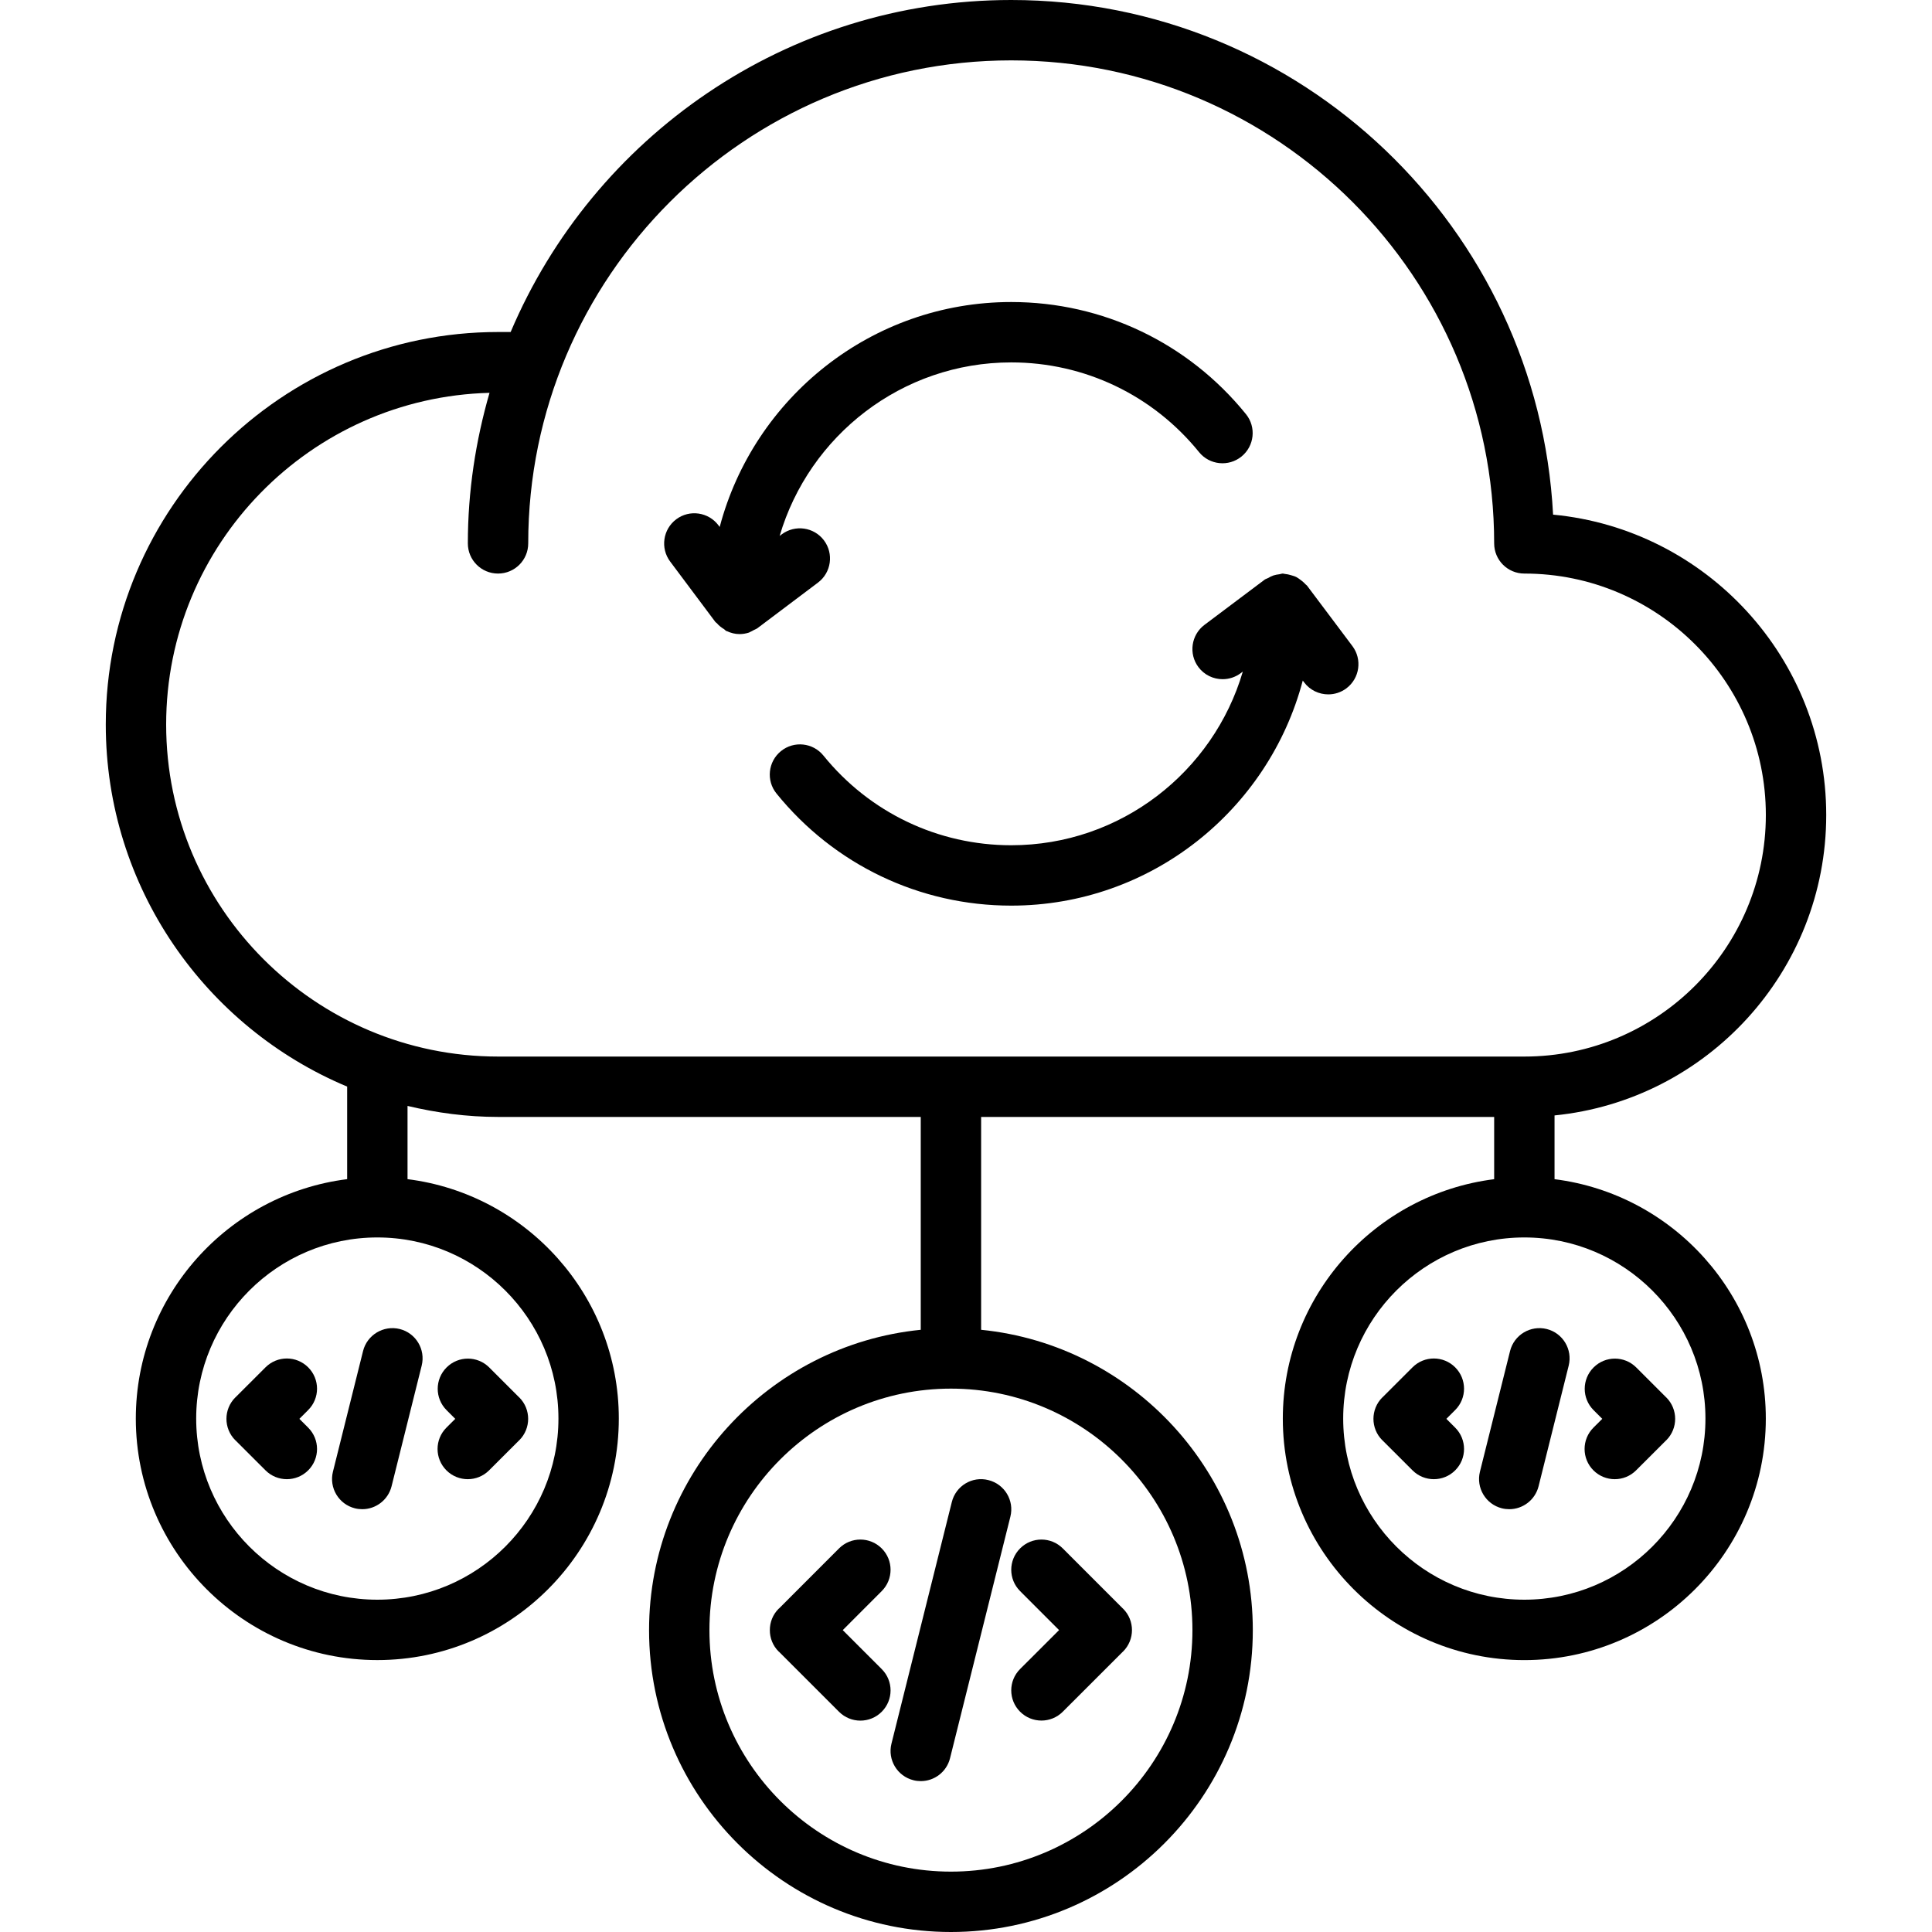 <svg id="icons" enable-background="new 0 0 64 64" height="512" viewBox="0 0 64 64" width="512" xmlns="http://www.w3.org/2000/svg"><path d="m42 19.151c-.033.02-.071.025-.104.049l-1.997 1.5c-.441.332-.53.959-.199 1.4.196.262.497.399.801.399.209 0 .42-.065.6-.2l.069-.052c-.975 3.32-4.043 5.753-7.673 5.753-2.425 0-4.691-1.083-6.22-2.971-.347-.429-.978-.495-1.406-.148-.43.348-.496.978-.148 1.406 1.91 2.359 4.743 3.713 7.774 3.713 4.633 0 8.529-3.173 9.659-7.456l.044.059c.196.262.497.399.801.399.209 0 .42-.065.6-.2.441-.332.53-.959.199-1.4l-1.503-2.002c-.015-.02-.036-.028-.052-.046-.046-.053-.098-.095-.153-.137-.05-.037-.097-.074-.151-.102-.056-.028-.116-.044-.178-.062-.065-.019-.128-.035-.195-.04-.025 0-.047-.013-.071-.013-.042 0-.077.019-.117.023-.066.008-.13.018-.194.039-.067.023-.125.054-.186.089z"/><path d="m60.496 26.998c0-5.191-3.979-9.469-9.048-9.95-.5-9.482-8.347-17.048-17.951-17.048-7.442 0-13.845 4.541-16.581 10.998h-.412c-7.168 0-13 5.833-13 13.002 0 5.396 3.305 10.031 7.996 11.995v3.066c-3.939.495-7 3.859-7.001 7.931.001 4.411 3.591 8 8.001 8 4.411 0 7.999-3.589 7.999-8 0-4.072-3.06-7.436-6.999-7.931v-2.426c.966.23 1.969.365 3.004.365h13.997v7.051c-5.046.504-9 4.773-9 9.949 0 5.514 4.486 10 10 10s10-4.486 10-10c0-5.176-3.954-9.445-9-9.949v-7.051h16.995v2.062c-3.939.495-7 3.859-7.001 7.931.001 4.411 3.591 8 8.001 8 4.411 0 7.999-3.589 7.999-8 0-4.072-3.06-7.436-6.999-7.931v-2.112c5.046-.504 9-4.774 9-9.952zm-41.997 19.994c0 3.309-2.691 6-5.999 6-3.309 0-6-2.691-6.001-6 .001-3.309 2.692-6 6.001-6 3.308 0 5.999 2.692 5.999 6zm21.002 7.008c0 4.411-3.589 8-8 8s-8-3.589-8-8 3.589-8 8-8 8 3.589 8 8zm-33.997-30c0-5.969 4.78-10.833 10.712-10.987-.458 1.586-.718 3.256-.718 4.987 0 .553.447 1 1 1s1-.447 1-1c0-8.822 7.177-16 15.999-16s15.999 7.178 15.999 16c0 .553.447 1 1 1h.001c4.411 0 7.999 3.588 7.999 7.998 0 4.412-3.588 8.002-7.999 8.002h-33.993c-6.066 0-11-4.935-11-11zm50.991 22.992c0 3.309-2.691 6-5.999 6-3.309 0-6-2.691-6.001-6 .001-3.309 2.692-6 6.001-6 3.308 0 5.999 2.692 5.999 6z"/><path d="m33.792 56.703c.195.195.451.293.707.293s.512-.098.707-.293l1.993-1.992c.002-.002.004-.002.006-.004.195-.195.293-.452.293-.708s-.098-.513-.293-.708c-.002-.002-.004-.002-.006-.004l-1.993-1.994c-.391-.391-1.023-.391-1.414 0s-.391 1.023 0 1.414l1.291 1.292-1.291 1.29c-.391.391-.391 1.024 0 1.414z"/><path d="m29.208 51.293c-.391-.391-1.023-.391-1.414 0l-1.988 1.99c-.004.004-.009.004-.012.008-.196.196-.293.452-.292.709-.001.257.096.514.292.709.003.004.008.004.012.008l1.988 1.988c.195.195.451.293.707.293s.512-.098.707-.293c.391-.391.391-1.023 0-1.414l-1.291-1.291 1.291-1.293c.391-.391.391-1.024 0-1.414z"/><path d="m30.259 58.972c.081.021.163.03.243.03.448 0 .855-.303.969-.758l1.999-8.002c.135-.535-.191-1.078-.728-1.212-.538-.137-1.079.191-1.212.728l-1.999 8.002c-.135.535.192 1.078.728 1.212z"/><path d="m52.784 48.707c.195.195.451.293.707.293s.512-.098.707-.293l.995-.994c.002-.002.004-.002.006-.004.195-.195.293-.452.293-.708s-.098-.513-.293-.708c-.002-.002-.004-.002-.006-.004l-.99-.99c-.391-.391-1.023-.391-1.414 0s-.391 1.023 0 1.414l.288.288-.293.292c-.39.39-.39 1.023 0 1.414z"/><path d="m48.205 45.295c-.391-.391-1.023-.391-1.414 0l-.995.994c-.002.002-.004.002-.006.004-.195.195-.293.452-.293.708s.098.513.293.708c.002.002.004.002.006.004l.995.994c.195.195.451.293.707.293s.512-.098.707-.293c.391-.391.391-1.024 0-1.414l-.292-.292.292-.292c.391-.39.391-1.023 0-1.414z"/><path d="m50.023 44.754-.998 3.998c-.133.536.192 1.079.729 1.213.081.02.163.029.243.029.448 0 .855-.304.97-.758l.998-3.998c.133-.536-.192-1.079-.729-1.213-.538-.131-1.079.194-1.213.729z"/><path d="m14.788 48.707c.195.195.451.293.707.293s.512-.098.707-.293l.995-.994c.002-.002.004-.002.006-.004.195-.195.293-.452.293-.708s-.098-.513-.293-.708c-.002-.002-.004-.002-.006-.004l-.99-.99c-.391-.391-1.023-.391-1.414 0s-.391 1.023 0 1.414l.288.288-.293.292c-.391.39-.391 1.023 0 1.414z"/><path d="m10.209 45.295c-.391-.391-1.023-.391-1.414 0l-.995.994c-.002.002-.004.002-.006.004-.195.195-.293.452-.293.708s.098.513.293.708c.002.002.004.002.006.004l.995.994c.195.195.451.293.707.293s.512-.098.707-.293c.391-.391.391-1.024 0-1.414l-.292-.292.292-.292c.391-.39.391-1.023 0-1.414z"/><path d="m12.027 44.754-.998 3.998c-.133.536.192 1.079.729 1.213.081.02.163.029.243.029.448 0 .855-.304.97-.758l.998-3.998c.133-.536-.192-1.079-.729-1.213-.535-.131-1.079.194-1.213.729z"/><path d="m23.698 20.604c.001.001.001.001.002.001v.001c.013.017.032.022.046.038.068.081.15.144.241.199.026.017.045.046.072.06.008.004.017.002.024.006.127.059.266.096.415.096h.001c.104 0 .209-.017.311-.05.01-.003.017-.01.025-.013.006-.002.011-.007.017-.009.04-.015.073-.037.11-.057.045-.024.094-.039.136-.071.001 0 .001-.001.002-.002l1.997-1.504c.441-.332.529-.959.197-1.4-.331-.439-.956-.529-1.4-.197l-.067.051c.976-3.317 4.043-5.748 7.672-5.748 2.425 0 4.691 1.083 6.22 2.971.347.429.977.495 1.406.148.43-.348.496-.978.148-1.406-1.91-2.359-4.743-3.713-7.774-3.713-4.632 0-8.527 3.17-9.658 7.451l-.04-.053c-.33-.44-.958-.533-1.4-.201-.441.331-.532.958-.201 1.4z"/></svg>